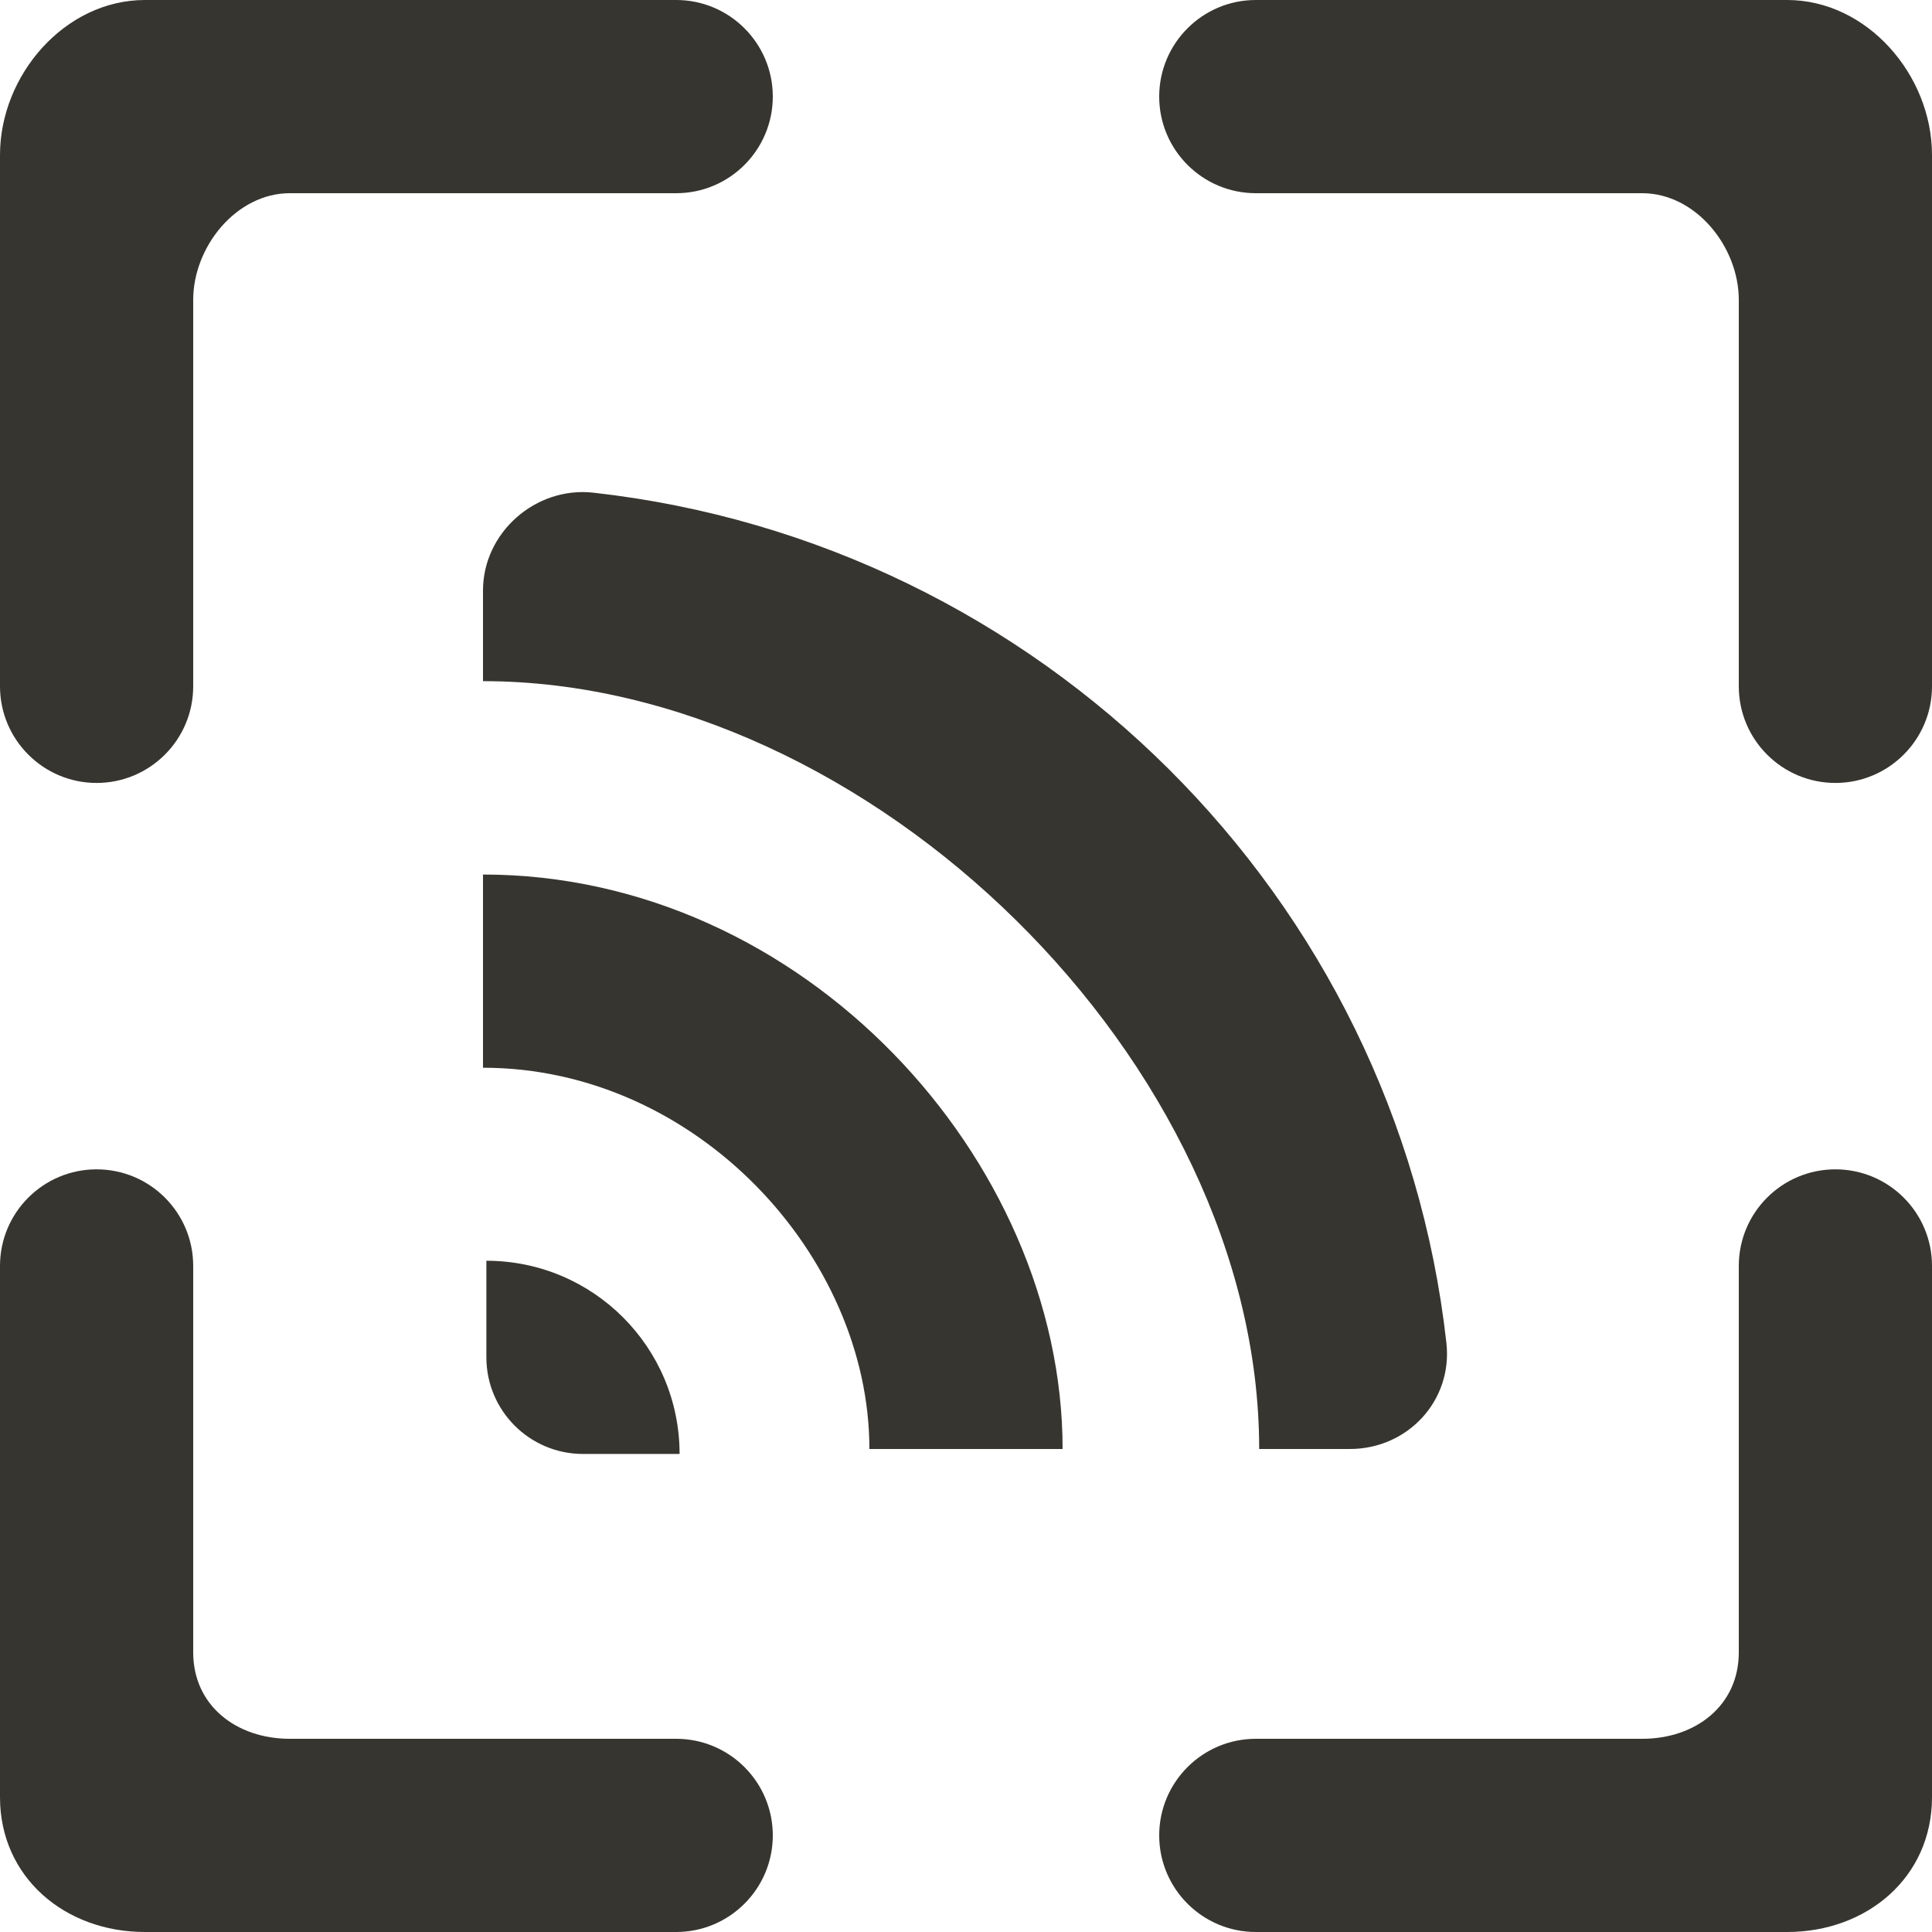 <!-- Generated by IcoMoon.io -->
<svg version="1.1" xmlns="http://www.w3.org/2000/svg" width="32" height="32" viewBox="0 0 32 32">
<title>as-rss_focus-</title>
<path fill="#37352f" d="M29.6 0h-8.8c-0.883 0-1.6 0.717-1.6 1.6s0.717 1.6 1.6 1.6h6.4c0.883 0 1.6 0.883 1.6 1.768v6.4c0 0.883 0.717 1.6 1.6 1.6s1.6-0.717 1.6-1.6v-8.8c0-1.326-1.075-2.568-2.4-2.568zM30.4 19.368c-0.883 0-1.6 0.715-1.6 1.6v6.4c0 0.883-0.717 1.432-1.6 1.432h-6.4c-0.883 0-1.6 0.717-1.6 1.6s0.717 1.6 1.6 1.6h8.8c1.325 0 2.4-0.907 2.4-2.232v-8.8c0-0.885-0.717-1.6-1.6-1.6zM11.2 28.8h-6.4c-0.883 0-1.6-0.549-1.6-1.432v-6.4c0-0.885-0.717-1.6-1.6-1.6s-1.6 0.715-1.6 1.6v8.8c0 1.325 1.075 2.232 2.4 2.232h8.8c0.883 0 1.6-0.717 1.6-1.6s-0.717-1.6-1.6-1.6zM1.6 12.968c0.883 0 1.6-0.717 1.6-1.6v-6.4c0-0.885 0.717-1.768 1.6-1.768h6.4c0.883 0 1.6-0.717 1.6-1.6s-0.717-1.6-1.6-1.6h-8.8c-1.325 0-2.4 1.242-2.4 2.568v8.8c0 0.883 0.717 1.6 1.6 1.6zM11.256 24.082c0-1.768-1.432-3.2-3.2-3.2v1.6c0 0.883 0.717 1.6 1.6 1.6h1.6zM8 14.485v3.2c3.53 0 6.4 3.115 6.4 6.315h3.2c0-4.8-4.298-9.515-9.6-9.515zM9.826 8.16c7.4 0.827 13.304 6.683 14.131 14.083 0.106 0.955-0.64 1.757-1.6 1.757h-1.501c0-6.4-6.456-12.718-12.856-12.718v-1.501c0-0.96 0.87-1.726 1.826-1.621z"></path>
</svg>
